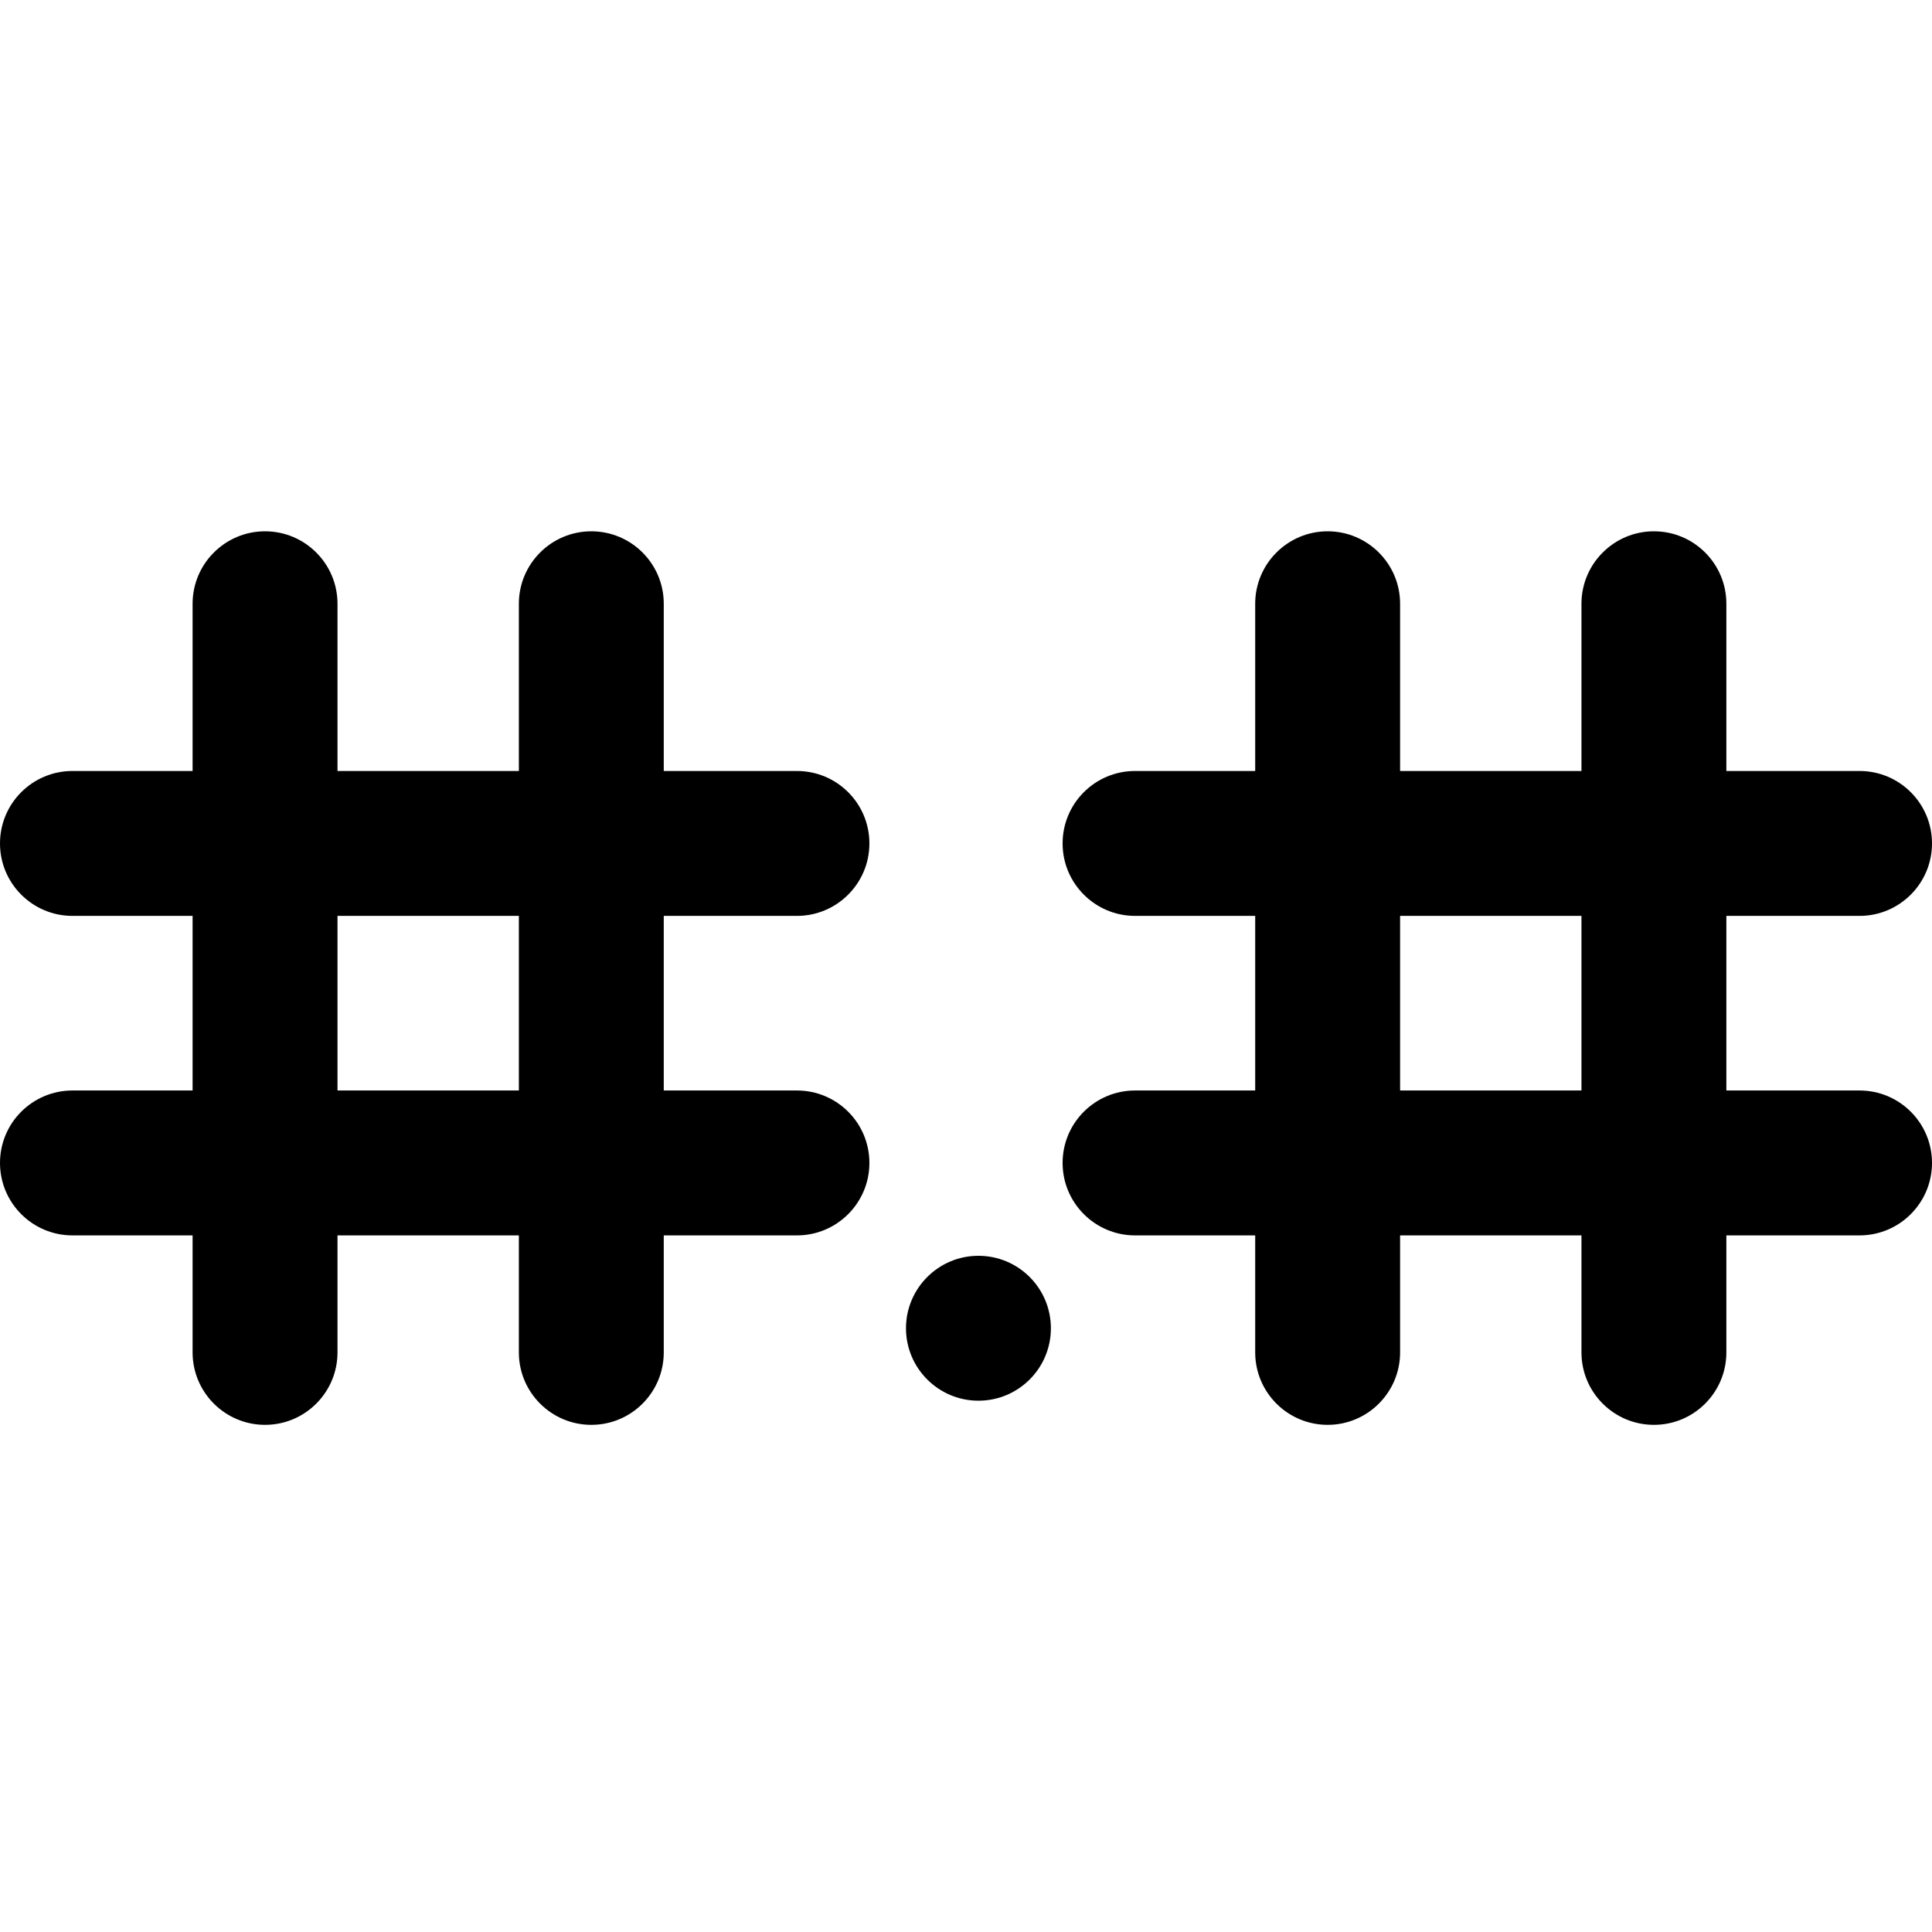 <?xml version="1.0" encoding="UTF-8"?>
<svg width="16px" height="16px" viewBox="0 0 16 16" version="1.1" xmlns="http://www.w3.org/2000/svg" xmlns:xlink="http://www.w3.org/1999/xlink">
    <!-- Generator: Sketch 51.2 (57519) - http://www.bohemiancoding.com/sketch -->
    <title>type_float</title>
    <desc>Created with Sketch.</desc>
    <defs></defs>
    <g id="type_float" stroke="none" stroke-width="1" fill="none" fill-rule="evenodd">
        <path d="M13.097,10.231 L11.595,10.231 L11.595,11.2 C11.595,11.531 11.326,11.8 10.995,11.8 C10.664,11.8 10.395,11.531 10.395,11.2 L10.395,10.231 L9.4,10.231 C9.069,10.231 8.8,9.962 8.8,9.631 C8.8,9.299 9.069,9.031 9.4,9.031 L10.395,9.031 L10.395,7.585 L9.4,7.585 C9.069,7.585 8.8,7.316 8.8,6.985 C8.8,6.653 9.069,6.385 9.4,6.385 L10.395,6.385 L10.395,5 C10.395,4.669 10.664,4.4 10.995,4.4 C11.326,4.4 11.595,4.669 11.595,5 L11.595,6.385 L13.097,6.385 L13.097,5 C13.097,4.669 13.366,4.4 13.697,4.4 C14.029,4.4 14.297,4.669 14.297,5 L14.297,6.385 L15.4,6.385 C15.731,6.385 16,6.653 16,6.985 C16,7.316 15.731,7.585 15.4,7.585 L14.297,7.585 L14.297,9.031 L15.4,9.031 C15.731,9.031 16,9.299 16,9.631 C16,9.962 15.731,10.231 15.4,10.231 L14.297,10.231 L14.297,11.2 C14.297,11.531 14.029,11.8 13.697,11.8 C13.366,11.8 13.097,11.531 13.097,11.2 L13.097,10.231 Z M13.097,9.031 L13.097,7.585 L11.595,7.585 L11.595,9.031 L13.097,9.031 Z M4.297,10.231 L2.795,10.231 L2.795,11.2 C2.795,11.531 2.526,11.8 2.195,11.8 C1.864,11.8 1.595,11.531 1.595,11.2 L1.595,10.231 L0.6,10.231 C0.269,10.231 1.51603528e-16,9.962 1.11022302e-16,9.631 C-4.05812251e-17,9.299 0.269,9.031 0.6,9.031 L1.595,9.031 L1.595,7.585 L0.6,7.585 C0.269,7.585 1.51603528e-16,7.316 1.11022302e-16,6.985 C-4.05812251e-17,6.653 0.269,6.385 0.6,6.385 L1.595,6.385 L1.595,5 C1.595,4.669 1.864,4.4 2.195,4.4 C2.526,4.4 2.795,4.669 2.795,5 L2.795,6.385 L4.297,6.385 L4.297,5 C4.297,4.669 4.566,4.4 4.897,4.4 C5.229,4.4 5.497,4.669 5.497,5 L5.497,6.385 L6.6,6.385 C6.931,6.385 7.2,6.653 7.2,6.985 C7.2,7.316 6.931,7.585 6.6,7.585 L5.497,7.585 L5.497,9.031 L6.6,9.031 C6.931,9.031 7.2,9.299 7.2,9.631 C7.2,9.962 6.931,10.231 6.6,10.231 L5.497,10.231 L5.497,11.2 C5.497,11.531 5.229,11.8 4.897,11.8 C4.566,11.8 4.297,11.531 4.297,11.2 L4.297,10.231 Z M4.297,9.031 L4.297,7.585 L2.795,7.585 L2.795,9.031 L4.297,9.031 Z M8.103,10.4 C8.435,10.4 8.703,10.669 8.703,11 C8.703,11.331 8.435,11.6 8.103,11.6 C7.772,11.6 7.503,11.331 7.503,11 C7.503,10.669 7.772,10.4 8.103,10.4 Z" id="Combined-Shape" fill="#000000" fill-rule="nonzero"></path>
    </g>
</svg>